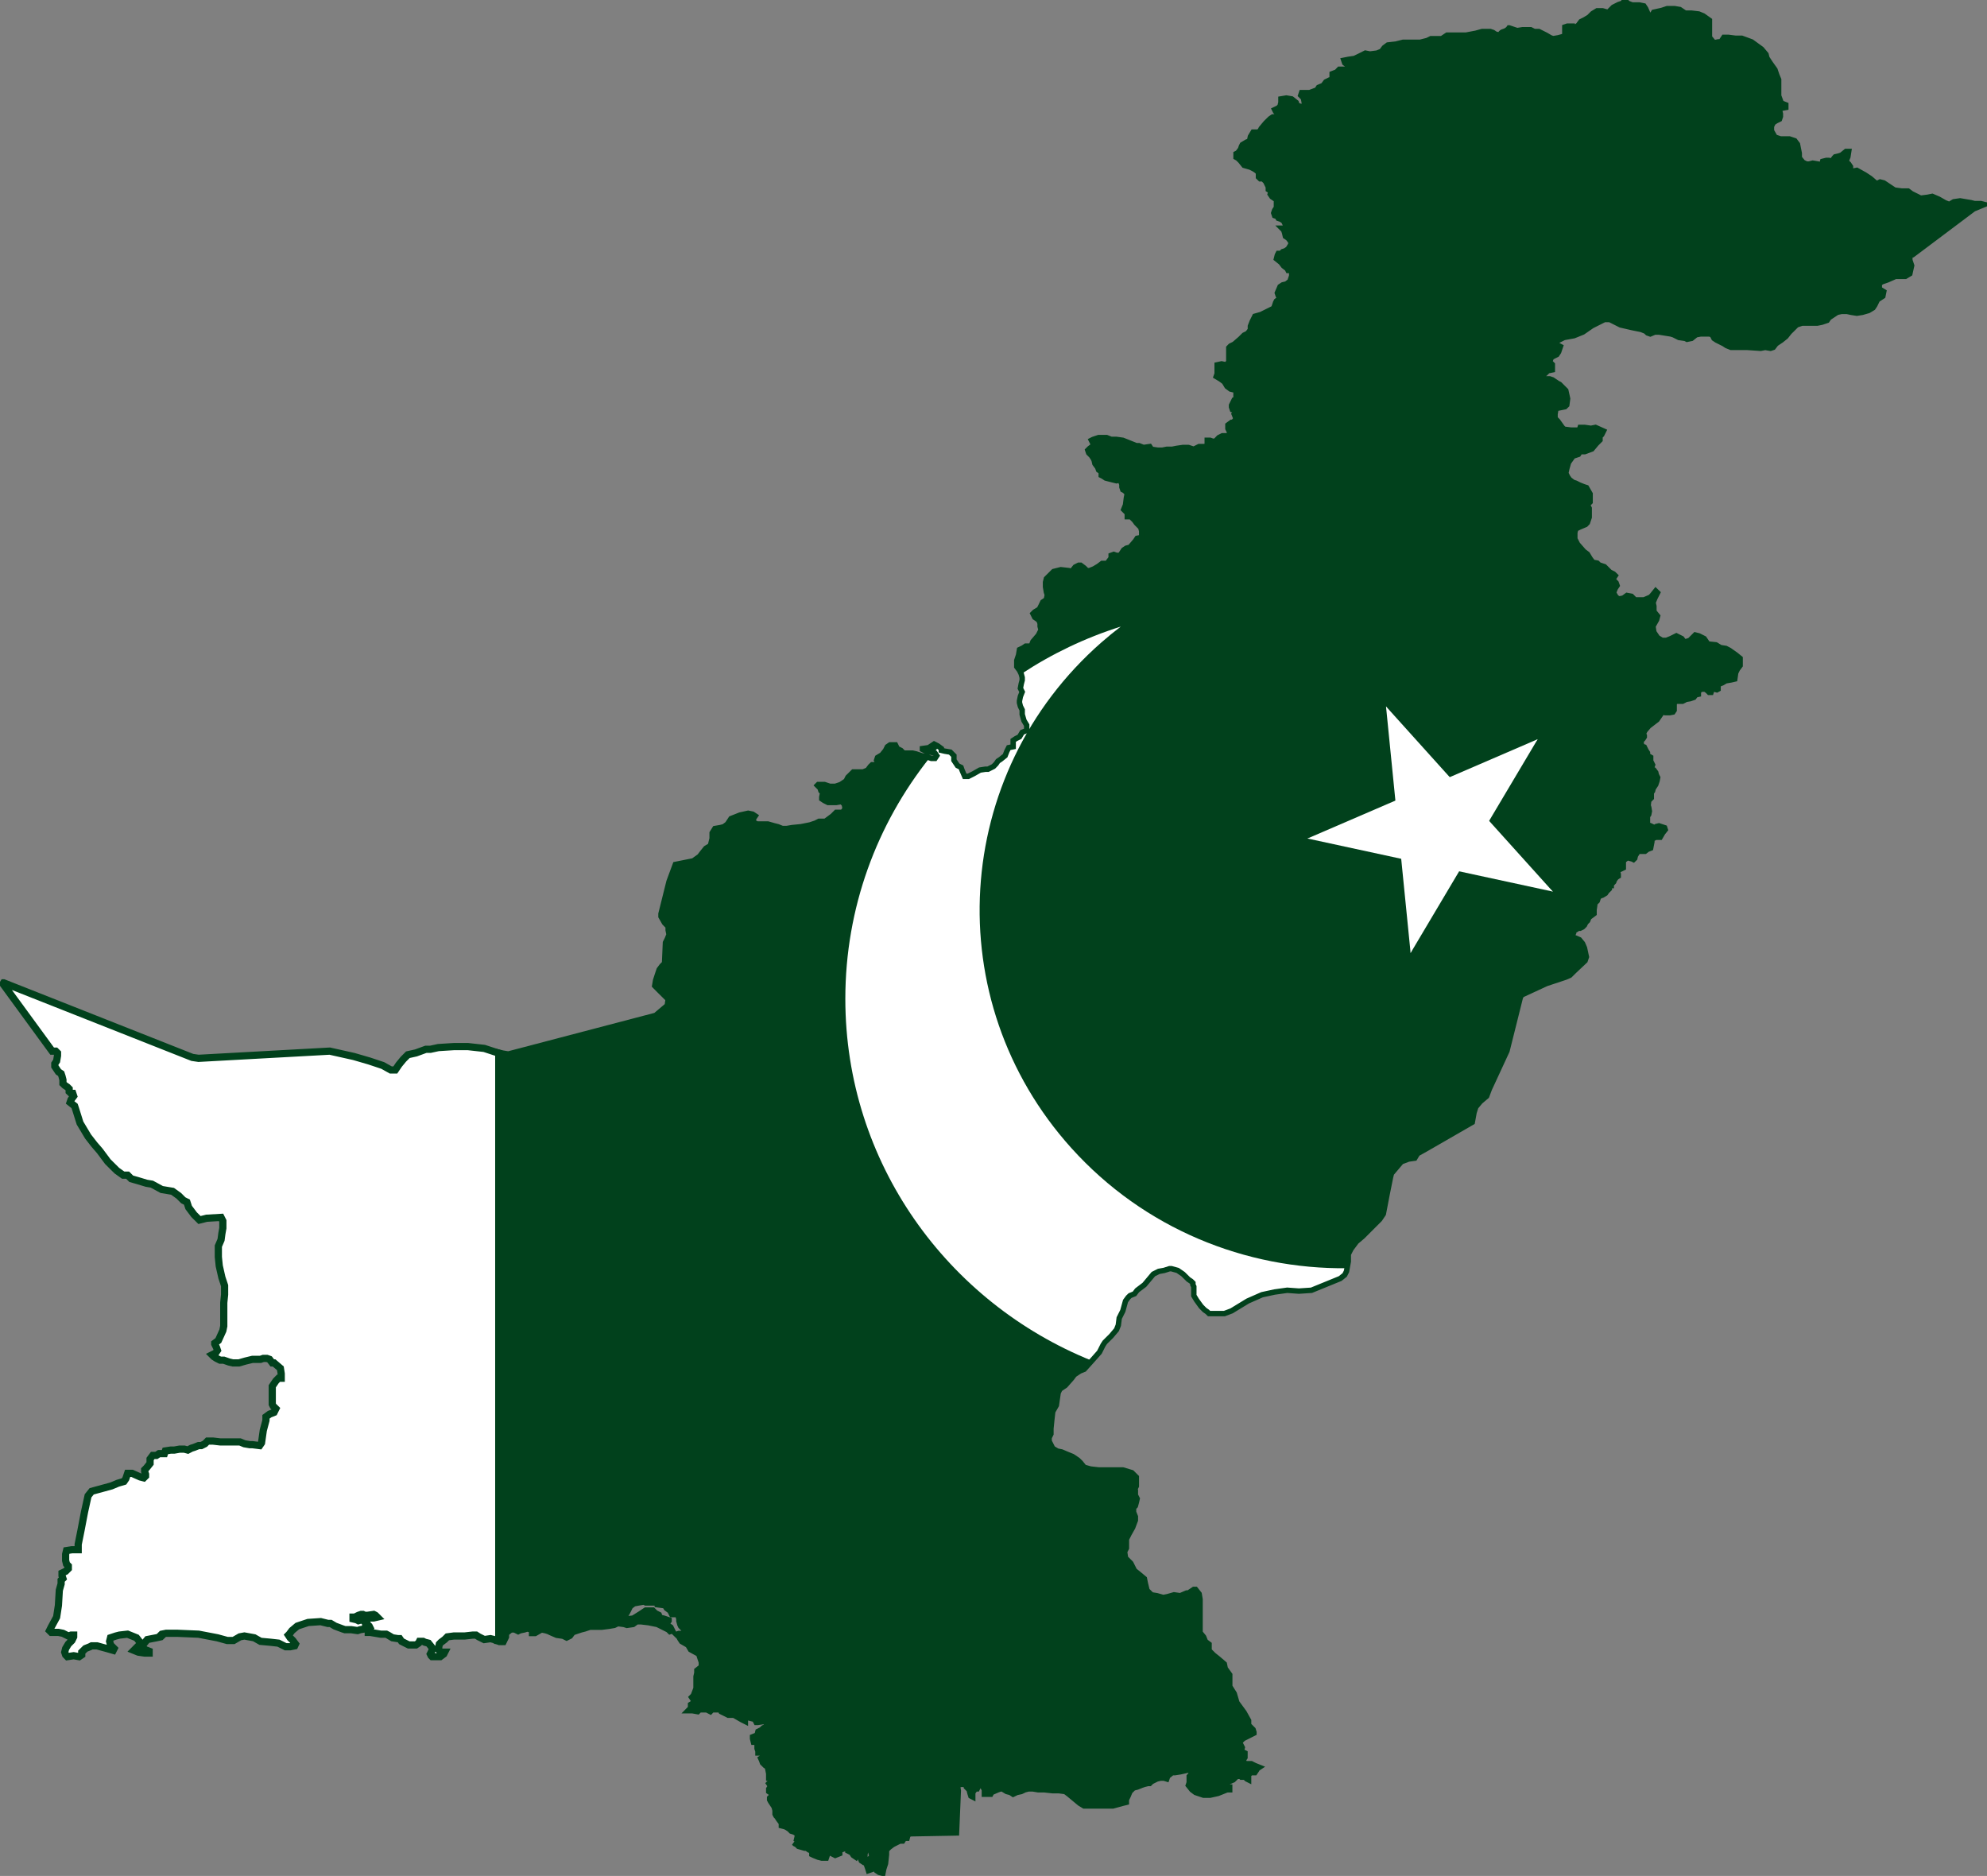 <?xml version="1.0" encoding="UTF-8" standalone="no"?>
<svg
   xmlns:dc="http://purl.org/dc/elements/1.1/"
   xmlns:cc="http://creativecommons.org/ns#"
   xmlns:rdf="http://www.w3.org/1999/02/22-rdf-syntax-ns#"
   xmlns:svg="http://www.w3.org/2000/svg"
   xmlns="http://www.w3.org/2000/svg"
   xmlns:xlink="http://www.w3.org/1999/xlink"
   xmlns:sodipodi="http://sodipodi.sourceforge.net/DTD/sodipodi-0.dtd"
   xmlns:inkscape="http://www.inkscape.org/namespaces/inkscape"
   width="1102.439"
   height="1040.663"
   viewBox="-75 -40 146.992 138.755"
   id="svg2"
   version="1.1"
   inkscape:version="0.48.4 r9939"
   sodipodi:docname="20140527064651!Flag_map_of_Pakistan.svg">
  <rect x="-75" y="-40" width="146.992" height="138.755" fill="#808080" stroke="none"/>
  <defs
     id="defs29">
    <inkscape:perspective
       sodipodi:type="inkscape:persp3d"
       inkscape:vp_x="0 : 300 : 1"
       inkscape:vp_y="0 : 1000 : 0"
       inkscape:vp_z="900 : 300 : 1"
       inkscape:persp3d-origin="450 : 200 : 1"
       id="perspective33" />
    <inkscape:perspective
       id="perspective2847"
       inkscape:persp3d-origin="0.5 : 0.33333333 : 1"
       inkscape:vp_z="1 : 0.5 : 1"
       inkscape:vp_y="0 : 1000 : 0"
       inkscape:vp_x="0 : 0.5 : 1"
       sodipodi:type="inkscape:persp3d" />
    <inkscape:perspective
       id="perspective3724"
       inkscape:persp3d-origin="0.5 : 0.33333333 : 1"
       inkscape:vp_z="1 : 0.5 : 1"
       inkscape:vp_y="0 : 1000 : 0"
       inkscape:vp_x="0 : 0.5 : 1"
       sodipodi:type="inkscape:persp3d" />
    <inkscape:perspective
       id="perspective2835"
       inkscape:persp3d-origin="0.5 : 0.33333333 : 1"
       inkscape:vp_z="1 : 0.5 : 1"
       inkscape:vp_y="0 : 1000 : 0"
       inkscape:vp_x="0 : 0.5 : 1"
       sodipodi:type="inkscape:persp3d" />
    <inkscape:perspective
       id="perspective2848"
       inkscape:persp3d-origin="0.5 : 0.33333333 : 1"
       inkscape:vp_z="1 : 0.5 : 1"
       inkscape:vp_y="0 : 1000 : 0"
       inkscape:vp_x="0 : 0.5 : 1"
       sodipodi:type="inkscape:persp3d" />
    <inkscape:perspective
       id="perspective2861"
       inkscape:persp3d-origin="0.5 : 0.33333333 : 1"
       inkscape:vp_z="1 : 0.5 : 1"
       inkscape:vp_y="0 : 1000 : 0"
       inkscape:vp_x="0 : 0.5 : 1"
       sodipodi:type="inkscape:persp3d" />
    <inkscape:perspective
       id="perspective3609"
       inkscape:persp3d-origin="0.5 : 0.33333333 : 1"
       inkscape:vp_z="1 : 0.5 : 1"
       inkscape:vp_y="0 : 1000 : 0"
       inkscape:vp_x="0 : 0.5 : 1"
       sodipodi:type="inkscape:persp3d" />
    <inkscape:perspective
       id="perspective3622"
       inkscape:persp3d-origin="0.5 : 0.33333333 : 1"
       inkscape:vp_z="1 : 0.5 : 1"
       inkscape:vp_y="0 : 1000 : 0"
       inkscape:vp_x="0 : 0.5 : 1"
       sodipodi:type="inkscape:persp3d" />
    <inkscape:perspective
       id="perspective2841"
       inkscape:persp3d-origin="0.5 : 0.33333333 : 1"
       inkscape:vp_z="1 : 0.5 : 1"
       inkscape:vp_y="0 : 1000 : 0"
       inkscape:vp_x="0 : 0.5 : 1"
       sodipodi:type="inkscape:persp3d" />
  </defs>
  <sodipodi:namedview
     pagecolor="#ffffff"
     bordercolor="#666666"
     borderopacity="1"
     objecttolerance="10"
     gridtolerance="10"
     guidetolerance="10"
     inkscape:pageopacity="0"
     inkscape:pageshadow="2"
     inkscape:window-width="1280"
     inkscape:window-height="1001"
     id="namedview27"
     showgrid="false"
     inkscape:zoom="0.5"
     inkscape:cx="500.16142"
     inkscape:cy="604.57364"
     inkscape:window-x="-8"
     inkscape:window-y="-8"
     inkscape:window-maximized="1"
     inkscape:current-layer="svg2" />
  <path
     style="fill:#ffffff;stroke-width:0.013;stroke-miterlimit:4;stroke-dasharray:none;stroke:none"
     d="m -74.733,32.7 0,0.133 3.592,4.917 0.262,0 0.133,0.133 0,0.2 -0.067,0.396 -0.133,0.2 0,0.2 0.267,0.4 0.2,0.133 0.067,0.2 0.067,0.263 0,0.271 0.133,0.129 0.196,0.133 0.133,0.133 0,0.2 0.138,0.133 0.129,0 0.067,0.2 -0.196,0.263 -0.071,0.204 0.333,0.263 0.067,0.2 0.333,1.062 0.596,0.996 0.467,0.6 0.4,0.463 0.596,0.8 0.667,0.662 0.467,0.333 0.329,0 0.267,0.267 0.467,0.133 0.662,0.2 0.4,0.067 0.729,0.396 0.8,0.133 0.463,0.333 0.333,0.333 0.267,0.133 0.129,0.396 0.4,0.533 0.4,0.396 0.533,-0.133 1.062,-0.062 0.133,0.263 0,0.533 -0.071,0.4 -0.062,0.463 -0.2,0.467 0,0.333 0,0.467 0.067,0.662 0.196,0.863 0.2,0.6 0,0.662 -0.062,0.6 0,0.667 0,0.463 0,0.6 -0.067,0.329 -0.333,0.733 -0.267,0.2 0,0.062 0.133,0.267 0.067,0.2 -0.133,0.2 -0.267,0.133 0.133,0.133 0.2,0.129 0.267,0.133 0.267,0 0.396,0.138 0.267,0.062 0.267,0 0.2,0 0.463,-0.133 0.533,-0.129 0.333,0 0.262,0 0.204,-0.071 0.262,0 0.2,0.071 0.2,0.263 0.133,0 0.467,0.4 0.062,0.4 0,0.333 -0.2,0 -0.196,0.2 -0.267,0.396 0,0.333 0,0.996 0.067,0.133 0.2,0.196 -0.133,0.271 -0.333,0.133 -0.267,0.196 0,0.267 -0.196,0.729 -0.133,0.933 -0.138,0.2 -0.529,-0.067 -0.2,0 -0.396,-0.067 -0.333,-0.138 -0.4,0 -0.6,0 -0.463,0 -0.533,-0.062 -0.4,0 -0.196,0.2 -0.267,0.133 -0.2,0 -0.333,0.133 -0.2,0.062 -0.263,0.138 -0.267,-0.071 -0.333,0 -0.4,0.071 -0.263,0 -0.4,0.062 -0.067,0.2 -0.396,0 -0.2,0.133 -0.267,0 -0.2,0.267 0,0.329 -0.267,0.333 -0.133,0.133 0,0.133 0.067,0.2 0,0.133 -0.133,0.133 -0.262,-0.067 -0.6,-0.267 -0.333,0 -0.067,0.2 -0.067,0.2 -0.133,0.196 -0.463,0.137 -0.467,0.196 -1.463,0.4 -0.267,0.333 -0.263,1.196 -0.267,1.396 -0.2,0.996 0,0.4 -0.467,0 -0.396,0.062 -0.067,0.271 0,0.463 0.067,0.267 0.133,0.133 0,0.2 -0.2,0.2 -0.267,0.129 0,0.2 0.067,0.2 -0.133,0.133 0,0.267 -0.133,0.467 -0.067,1.125 -0.133,0.867 -0.396,0.729 -0.133,0.267 0.133,0.133 0.2,0 0.329,0 0.333,0.067 0.133,0.067 0.267,0.133 0.2,-0.067 0.196,0 0,0.129 -0.133,0.271 -0.262,0.262 -0.2,0.333 -0.067,0.267 0.067,0.2 0.129,0.133 0.467,-0.071 0.4,0.071 0.196,-0.133 0,-0.2 0.271,-0.267 0.333,-0.133 0.129,-0.067 0.4,0 0.729,0.2 0.467,0.133 0.067,-0.133 -0.067,-0.067 -0.2,-0.2 -0.067,-0.267 0.067,-0.262 0.4,-0.133 0.262,-0.067 0.6,-0.067 0.662,0.267 0.204,0.263 0.067,0.2 -0.271,0.267 -0.129,0.133 -0.067,0.067 0.329,0.133 0.467,0.067 0.333,0 0,-0.138 -0.333,-0.129 -0.133,-0.2 0,-0.133 0.333,-0.4 0.667,-0.129 0.329,-0.071 0.133,-0.129 -0.133,0 0.067,-0.067 0.333,-0.067 0.796,0 1.596,0.067 1.396,0.267 0.729,0.2 0.467,0 0.467,-0.271 0.333,-0.062 0.729,0.133 0.462,0.262 0.733,0.067 0.596,0.067 0.533,0.267 0.333,0 0.333,-0.067 0.062,-0.133 -0.196,-0.262 -0.2,-0.2 -0.133,-0.2 0.067,-0.067 0.2,-0.267 0.396,-0.333 0.8,-0.267 0.929,-0.062 0.533,0.133 0.2,0 0.329,0.196 0.533,0.2 0.2,0.067 0.467,0 0.463,0.067 0.2,-0.067 0.4,-0.067 0,-0.267 0,-0.2 -0.271,-0.2 -0.263,0.071 -0.133,-0.071 -0.267,-0.062 0,-0.133 0.133,0 0.267,-0.133 0.2,-0.067 0.133,0 0.129,0.067 0.2,0 0.467,-0.067 0.133,0.067 0.133,0.133 -0.267,0.062 -0.067,0 -0.267,0 -0.2,0.133 0,0.071 0,0.067 0.067,0.196 0.133,0.133 0.067,0.133 -0.133,0.133 0,0.2 0.133,0 0.4,0.067 0.396,0.067 0.2,0 0.2,0 0.133,0.067 0.333,0.2 0.396,0.062 0.133,0 0.138,0.2 0.263,0.133 0.267,0.133 0.4,0 0.133,0 0.196,-0.133 0.067,-0.133 0.267,0 0.133,0.067 0.267,0.067 0.267,0.333 0,0.2 -0.133,0.267 0.062,0.129 0.071,0.071 0.329,0 0.267,0 0.267,-0.2 0.067,-0.133 -0.267,0 -0.067,-0.071 -0.133,-0.129 0.071,-0.4 0.129,-0.133 0.267,-0.2 0.2,-0.2 0.467,-0.062 0.263,0 0.533,0 0.6,-0.067 0.263,0 0.2,0.129 0.4,0.2 0.463,-0.067 0.267,0.067 0.133,0.071 0.212,0.104 0,-43.642 -1.075,-0.258 -1.196,-0.133 -1.062,0 -1.133,0.071 -0.596,0.129 -0.333,0 -0.729,0.267 -0.6,0.133 -0.333,0.333 -0.329,0.4 -0.267,0.396 -0.333,0 -0.596,-0.333 -1,-0.333 -1.129,-0.329 -1.792,-0.4 -9.704,0.533 -0.462,-0.067 -13.958,-5.517 z"
     id="rect4" />
  <comment
     id="comment12">rotation angles = -arctan(8/9)</comment>
  <path
     style="fill:#01411c;stroke:none;fill-opacity:1"
     d="m 45.146,-39.8 -0.4,0.133 -0.396,0.2 -0.2,0.2 0.133,0.2 -0.2,0.2 -0.067,-0.2 -0.463,-0.133 -0.071,0 -0.333,0 -0.329,0.2 -0.267,0.267 -0.333,0.2 -0.263,0.129 -0.2,0.267 -0.333,0.267 -0.067,-0.2 -0.4,0 -0.196,0.067 0,0.4 0,0.263 -0.467,0.133 -0.4,0.067 -0.196,-0.067 -0.333,-0.196 -0.533,-0.267 -0.333,0 -0.267,-0.133 -0.596,0 -0.396,0.067 -0.6,-0.2 -0.004,0 c 0,0 -0.13,0.2 -0.396,0.267 -0.265,0.067 -0.263,0.267 -0.263,0.267 l -0.333,-0.067 -0.2,-0.133 -0.2,-0.067 -0.6,0 -0.467,0.129 -0.729,0.138 -0.463,0 -0.6,0 -0.333,0 -0.396,0.263 -0.467,0 -0.333,0 -0.267,0.133 -0.529,0.133 -0.333,0 -0.396,0 -0.533,0 -0.533,0.133 -0.596,0.067 -0.267,0.2 -0.2,0.267 -0.333,0.133 -0.529,0.067 -0.333,-0.067 -0.396,0.2 -0.404,0.196 -0.463,0.067 -0.333,0.067 0.067,0.2 0.267,0.2 0,0.263 -0.133,0 -0.267,0 -0.267,0 -0.196,0.204 -0.333,0.129 0,0.2 0,0.2 -0.2,0.067 -0.267,0.133 -0.2,0.267 -0.333,0.133 -0.129,0.196 -0.533,0.2 -0.463,0 -0.133,0 -0.067,0.2 0.2,0.2 0.062,0.329 0,0.204 -0.129,0.129 -0.2,-0.062 -0.2,-0.067 -0.067,-0.204 -0.333,-0.263 -0.396,-0.067 -0.4,0.067 0,0.263 -0.067,0.271 -0.133,0.133 -0.267,0.129 0.067,0.133 0.067,0.067 0.133,0.133 -0.067,0.2 -0.333,0 -0.196,0.133 -0.2,0.196 -0.133,0.133 -0.333,0.4 -0.067,0.133 -0.133,0.133 -0.2,0 -0.196,0 -0.2,0.333 -0.071,0.333 -0.196,0.062 -0.333,0.2 -0.067,0.133 -0.067,0.2 -0.2,0.267 -0.129,0.067 0,0.263 0.129,0.071 0.2,0.196 0.267,0.333 0.467,0.133 0.263,0.133 0.2,0.133 0.133,0.133 0,0.133 0,0.2 0.133,0.129 0.2,0 0.2,0.2 0.196,0.4 0,0.2 0.2,0.133 -0.062,0.2 0.133,0.196 0.196,0.133 0.133,0.067 0,0.133 0,0.267 0,0.2 -0.133,0.2 -0.067,0.2 0.067,0.196 0.2,0.067 0.067,0.133 0.2,0.067 0.2,0.133 0.129,0.267 0,0.133 -0.062,0.129 -0.2,0 0.133,0.133 0.067,0.2 0.062,0.267 0.2,0.133 0.204,0.267 0,0.2 -0.204,0.329 -0.2,0.138 -0.196,0.062 -0.133,0.133 -0.2,0 -0.067,0.133 -0.067,0.267 0.333,0.267 0.2,0.263 0.263,0.2 0.067,0.133 0.267,0 0,0.133 0,0.267 -0.133,0.396 -0.263,0.204 -0.267,0.062 -0.2,0.133 -0.2,0.467 0.067,0.2 0.133,0.2 -0.267,0.196 -0.067,0.133 -0.021,0.071 -0.113,0.329 -0.4,0.2 -0.529,0.263 -0.467,0.133 -0.2,0.4 -0.129,0.333 0,0.267 -0.2,0.263 -0.267,0.133 -0.267,0.267 -0.463,0.4 -0.271,0.133 -0.129,0.133 0,0.4 0,0.396 0,0.267 -0.2,0.2 -0.333,-0.071 -0.329,0.071 0,0.329 0,0.333 -0.071,0.2 0.333,0.2 0.267,0.2 0.2,0.333 0.263,0.196 0.271,0.067 0.133,0.067 0,0.333 0,0.267 -0.133,0.062 -0.133,0.271 -0.067,0.133 0,0.129 0.067,0.2 0.196,0.067 0.071,0.133 -0.133,0.133 0.133,0.329 -0.204,0.271 -0.129,0 -0.267,0.196 0,0.267 0.196,0.4 -0.263,0.129 -0.333,0 -0.267,0.133 -0.263,0.271 -0.2,0 -0.2,-0.071 -0.2,0 0,0.267 -0.067,0.2 -0.396,0 -0.138,0 -0.133,0.067 -0.263,0.133 -0.4,-0.133 -0.4,0 -0.463,0.067 -0.333,0.067 -0.4,0 -0.329,0.067 -0.333,0 -0.467,-0.067 -0.133,-0.2 -0.463,0.067 -0.333,-0.133 -0.196,0 -0.333,-0.133 -0.333,-0.133 -0.333,-0.133 -0.467,-0.067 -0.396,0 -0.333,-0.133 -0.596,0 -0.4,0.133 -0.133,0.067 0.133,0.267 0,0.133 -0.267,0.2 -0.133,0.133 0.067,0.2 0.2,0.2 0.133,0.196 0.067,0.138 0.062,0.263 0.2,0.267 0.071,0.2 0.196,0.133 0,0.263 0.133,0.067 0.2,0.133 0.263,0.067 0.533,0.133 0.267,-0.067 0.133,0.333 0,0.2 0.067,0.196 0.133,0.067 0.2,0.204 -0.067,0.329 -0.067,0.533 -0.133,0.329 0.133,0.133 0.133,0.133 0,0.267 0.263,0 0.267,0.267 0.138,0.196 0.329,0.333 0.067,0.267 0,0.467 -0.333,0.067 -0.133,0.2 -0.396,0.463 -0.267,0.067 -0.2,0.133 -0.133,0.2 -0.133,0.2 -0.267,0 -0.2,-0.071 -0.196,0.071 0,0.2 -0.2,0.263 -0.067,0.133 -0.267,0 -0.133,0 -0.263,0.2 -0.333,0.2 -0.333,0.133 -0.2,0 -0.2,-0.2 -0.267,-0.2 -0.133,0 -0.263,0.133 -0.267,0.333 -0.2,-0.067 -0.596,-0.067 -0.533,0.133 -0.2,0.2 -0.333,0.329 -0.067,0.267 0,0.333 0.067,0.396 0.067,0.2 -0.067,0.333 -0.067,0.067 -0.2,0.133 -0.129,0.267 -0.133,0.263 -0.333,0.2 -0.133,0.133 0.133,0.267 0.2,0.133 0.133,0.133 0.062,0.196 0,0.204 0.071,0.263 -0.2,0.4 -0.4,0.467 -0.133,0.333 -0.4,0 -0.196,0.133 -0.267,0.129 -0.067,0.4 -0.133,0.4 0,0.463 0.2,0.267 0.129,0.267 0.071,0.267 0,0.196 -0.071,0.271 -0.062,0.329 0.133,0.267 -0.133,0.333 -0.067,0.329 0,0.138 0.067,0.263 0.133,0.267 0,0.333 0.133,0.463 0.2,0.333 0,0.338 0,0.058 -0.333,0.133 -0.2,0.333 -0.267,0.133 -0.2,0.133 0,0.2 0,0.267 -0.333,0.067 -0.133,0.263 -0.129,0.333 -0.333,0.267 -0.2,0.133 -0.133,0.196 -0.196,0.2 -0.404,0.204 -0.196,0 -0.4,0.062 -0.467,0.267 -0.396,0.2 -0.267,0 -0.2,-0.467 -0.067,-0.196 -0.263,-0.133 -0.267,-0.4 0,-0.333 -0.267,-0.267 -0.4,-0.067 -0.263,-0.062 0,-0.133 -0.271,-0.2 -0.263,-0.133 -0.4,0.267 -0.463,0.067 0,0.062 0.263,0.133 0.2,0.067 0.133,0 0.333,0.071 0.133,0.196 -0.133,0.2 -0.267,0 -0.4,-0.133 -0.333,-0.067 -0.396,-0.133 -0.267,-0.062 -0.662,0 -0.2,-0.2 -0.267,-0.133 -0.133,-0.271 -0.4,0 -0.2,0.138 -0.133,0.267 -0.263,0.329 -0.333,0.2 -0.067,0.2 0.067,0.133 0,0.2 -0.2,0 -0.196,0 -0.133,0.129 -0.2,0.267 -0.333,0.138 -0.333,0 -0.396,0 -0.4,0.396 -0.133,0.267 -0.4,0.267 -0.4,0.133 -0.396,0 -0.4,-0.133 -0.467,0 -0.062,0.062 0.2,0.2 0.062,0.2 0.133,0.133 -0.067,0.333 0,0.133 0.2,0.133 0.267,0.133 0.196,0 0.404,0 0.396,-0.071 0.2,0.2 0.067,0.333 -0.2,0.267 -0.463,0 -0.267,0.267 -0.533,0.396 -0.467,0 -0.263,0.133 -0.4,0.133 -0.662,0.133 -0.667,0.067 -0.4,0.067 -0.329,0 -0.333,-0.133 -0.267,-0.067 -0.467,-0.133 -0.396,0 -0.4,0 -0.267,-0.129 0,-0.271 0.133,-0.196 -0.2,-0.133 -0.329,-0.067 -0.6,0.133 -0.667,0.263 -0.263,0.4 -0.267,0.2 -0.267,0.067 -0.396,0.067 -0.204,0.329 0,0.404 -0.129,0.529 -0.333,0.2 -0.267,0.333 -0.2,0.263 -0.463,0.333 -0.667,0.133 -0.662,0.133 -0.467,1.262 -0.596,2.392 0,0.2 0.263,0.463 0.267,0.271 0,0.263 0.067,0.333 -0.133,0.333 -0.133,0.263 -0.067,1.529 -0.2,0.2 -0.2,0.267 -0.133,0.4 -0.129,0.396 -0.067,0.4 0.329,0.333 0.667,0.662 -0.067,0.467 -0.863,0.729 -10.896,2.858 -0.404,-0.067 -0.317,-0.075 0,43.642 0.054,0.025 0.333,0 0.062,-0.129 0.133,-0.271 0,-0.262 0.333,-0.267 0.267,0 0.267,0.133 0.133,-0.067 0.329,-0.067 0.204,-0.067 0.329,0.067 0,0.133 0,0.133 0.133,0 0.133,0 0.467,-0.267 0.329,0.067 0.2,0.067 0.133,0.067 0.463,0.2 0.467,0.067 0.267,0.133 0.267,-0.133 0.2,-0.267 0.596,-0.2 0.267,-0.067 0.396,-0.133 0.138,0 0.729,0 0.529,-0.067 0.4,-0.067 0.267,-0.129 0.463,0.062 0.204,0.067 0.463,-0.067 0.267,-0.196 0.333,0 0.533,0.062 0.658,0.133 0.8,0.4 0.133,0.133 0.2,-0.067 -0.133,-0.267 -0.2,-0.133 -0.133,-0.067 0.2,-0.263 0,-0.071 -0.4,-0.133 -0.263,-0.062 -0.071,-0.2 -0.263,-0.133 -0.2,-0.2 -0.133,0 -0.4,0 -0.4,0.267 -0.529,0.329 -0.596,0.071 -0.333,-0.071 0,-0.129 0.333,0 0.196,-0.333 0.2,-0.4 0.267,-0.2 0.333,-0.062 0.4,-0.067 0.129,0.067 0.6,0 0.067,-0.067 0.133,-0.071 0.062,0.071 0,0.2 0.467,0.062 0.133,0.067 0.067,0.133 0.267,0.2 0.133,0.267 0.329,0 0.133,0.067 0.067,0.267 0,0.133 0.071,0.263 0.062,0.133 0.267,0.267 -0.067,0.267 -0.333,0 -0.2,0.067 0.2,0.196 0.071,0.133 0.133,0.2 0.463,0.267 0.196,0.333 0.604,0.333 0.062,0.2 0.133,0.396 0,0.333 -0.333,0.263 0,0.2 -0.062,0.267 0,0.267 0,0.4 0,0.2 -0.2,0.529 -0.133,0.133 0.133,0.2 0.129,0.133 -0.221,0.129 -0.113,0.071 0,0.129 0,0.133 -0.196,0.2 0.133,0 0.2,0 0.396,0.071 0.133,-0.138 0.2,0 0.2,0 0.133,0 0.267,0.138 0.129,-0.138 0.333,0 0.071,0 0.196,0 0.067,0.138 0.4,0.196 0.129,0.067 0.2,0 0,-0.067 0.133,-0.133 0.133,0.067 0.067,0.2 0.467,0.267 0.263,0.133 0,-0.2 0,-0.133 0.271,0.067 0.263,0.067 0.133,0 0.067,0.133 0.067,0.129 0.133,0 0.4,-0.062 0.133,0 0.129,0.2 0,0.133 -0.263,0.129 -0.138,0.133 -0.263,0.133 -0.067,0.267 -0.333,0.133 0,0.133 0.067,0.267 0.2,0 0.333,0.067 0.133,0 0.263,0.133 -0.263,0.129 -0.333,0 -0.067,0 0,0.133 0.067,0.2 0,0.133 0.263,0 0.138,0.2 0,0.067 -0.2,0.129 0.062,0.133 0.071,0.2 0.2,0.2 0.196,0.133 0.133,0 0,0.133 -0.133,0 0.067,0.333 0,0.2 0,0.133 0.333,0 0.2,0 0.067,0.129 -0.133,0.071 -0.267,0.129 -0.133,0 -0.067,0.067 0.133,0.2 -0.133,0.2 0,0.196 0.2,0.138 0.067,0.133 -0.2,0.196 0,0.138 0.067,0.129 0.133,0.2 0.133,0.2 0.067,0.263 0,0.138 0,0.133 0.067,0.129 0.067,0.067 0.129,0.2 0.204,0.267 0,0.2 0.263,0.067 0.133,0.062 0.2,0.133 0.133,0.138 0.2,0.062 0.133,0.071 0.129,0.129 0,0.067 -0.062,0.267 0.196,0.067 -0.062,0.2 -0.2,0.067 -0.133,-0.067 0.067,0.067 0.133,0.067 0.133,0.129 0.463,0.133 0.133,0 0.2,0.138 0.196,0.062 0,0.133 0,0.133 0.138,0.067 0.329,0.133 0.267,0.067 0.333,0 0.067,-0.2 -0.067,-0.133 -0.067,-0.067 -0.067,-0.133 0.133,0 0.133,0 0.267,0.2 0.263,0.133 0.333,-0.133 0,-0.2 0.133,-0.262 0.067,0 0.067,0.129 0.2,-0.067 0.133,0.067 0,0.133 0.267,0.133 0.133,0.2 0.196,0.133 0.067,-0.133 0.2,0.067 0.133,0.329 0.2,0.133 0.067,0 0,-0.196 0,-0.4 0.067,-0.329 -0.133,-0.467 -0.067,-0.2 -0.067,-0.2 0.133,0.133 0.133,0.067 0.133,0.067 0,0.133 -0.071,0.133 0,0.133 0,0.129 0.271,0.071 0.062,0.262 0.071,0.2 -0.133,0.133 -0.067,0.067 0,0.2 -0.071,0.133 -0.133,0.129 0.071,0.2 0.062,0.2 0.2,-0.067 0,-0.133 0.133,-0.067 0.2,0.067 0.067,0.2 0.2,0.133 0.267,0.067 0.067,-0.333 0.129,-0.396 0.071,-0.667 0,-0.329 0.2,-0.2 0.263,-0.2 0.529,-0.267 0.071,0 0.133,0 0.129,-0.2 0.2,0 0.071,-0.267 0.196,-0.067 3.388,-0.062 0.133,-3.125 -0.062,-0.4 0.263,-0.067 0.2,0 0.2,0.067 0,0.133 0.2,0.2 0.067,0.267 0.062,0.196 0.138,0.071 0,-0.133 0,-0.2 0.196,-0.267 0.133,0 0.067,-0.133 0,-0.067 0,-0.067 0.2,0 0.133,0.067 0.133,0.267 0,0.2 0,0.129 0.333,0 0.133,0 0.067,-0.129 0.463,-0.2 0.2,-0.067 0.133,0 0.329,0.196 0.271,0.071 0.196,0.129 0.267,-0.129 0.329,-0.071 0.271,-0.129 0.263,-0.067 0.333,0 0.4,0.067 0.463,0 0.6,0.067 0.463,0 0.467,0.062 0.267,0.2 0.4,0.333 0.4,0.333 0.329,0.2 0.6,0 0.929,0 0.6,0 0.729,-0.2 0.267,-0.067 0,-0.196 0.129,-0.271 0.138,-0.333 0.263,-0.263 0.267,-0.067 0.333,-0.133 0.2,-0.067 0.267,-0.067 0.129,0 0.133,-0.133 0.4,-0.2 0.267,-0.062 0.263,0 0.2,0.062 0.067,-0.196 0.333,-0.271 0.2,0 0.396,-0.062 0.6,-0.133 0.133,0.067 0.133,0.2 -0.2,0.2 0,0.196 0,0.267 -0.067,0.2 0.267,0.333 0.267,0.2 0.2,0.067 0.396,0.133 0.467,0 0.596,-0.133 0.667,-0.267 0.2,0 0,-0.2 -0.133,0 -0.067,-0.133 0,-0.2 0.463,-0.2 0.267,-0.262 0.267,0 0.067,0.062 0.267,0 0.133,0.133 0.133,0.067 0,-0.396 0.2,-0.138 0.263,0 0.133,-0.196 0,-0.067 0.2,-0.133 -0.333,-0.133 -0.263,-0.133 -0.467,0 -0.133,-0.267 0.133,-0.196 0,-0.333 -0.267,-0.133 0.067,-0.267 -0.067,-0.133 -0.133,-0.263 0.267,-0.267 0.267,-0.133 0.529,-0.267 0,-0.067 -0.062,-0.2 -0.333,-0.333 0,-0.329 -0.333,-0.6 -0.533,-0.729 -0.196,-0.667 -0.333,-0.529 0,-0.467 0,-0.4 -0.333,-0.463 -0.067,-0.333 -0.467,-0.4 -0.329,-0.262 -0.333,-0.333 0,-0.467 -0.267,-0.2 -0.133,-0.333 -0.267,-0.329 0,-0.333 0,-0.463 0,-0.933 0,-0.729 -0.067,-0.4 -0.263,-0.333 -0.133,0 -0.4,0.267 -0.133,0 -0.467,0.2 -0.463,-0.067 -0.467,0.133 -0.329,0.067 -0.467,-0.133 -0.4,-0.067 -0.333,-0.329 -0.129,-0.533 -0.067,-0.333 -0.4,-0.333 -0.333,-0.267 -0.267,-0.533 -0.396,-0.396 -0.067,-0.467 0.133,-0.263 0,-0.267 0,-0.4 0.2,-0.396 0.263,-0.467 0.2,-0.533 0,-0.262 -0.133,-0.333 0,-0.333 0.133,-0.133 0.071,-0.263 0.062,-0.271 -0.133,-0.262 0,-0.333 -0.067,-0.067 0.138,-0.267 0,-0.467 0,-0.196 -0.333,-0.333 -0.667,-0.2 -0.667,0 -1.125,0 -0.6,-0.067 -0.467,-0.133 -0.267,-0.333 -0.2,-0.196 -0.396,-0.267 -0.333,-0.133 -0.467,-0.2 -0.329,-0.067 -0.333,-0.2 -0.2,-0.396 -0.067,-0.133 0,-0.267 0.133,-0.267 0,-0.396 0.067,-0.667 0.067,-0.596 0.267,-0.467 0.067,-0.467 0.067,-0.463 0.133,-0.267 0.396,-0.267 0.467,-0.529 0.2,-0.267 0.4,-0.267 0.329,-0.133 0.6,-0.667 0.529,-0.596 0.267,-0.529 0.133,-0.204 0.467,-0.463 0.396,-0.467 0.133,-0.333 0.067,-0.529 0.267,-0.533 0.2,-0.729 0.196,-0.267 0.138,-0.133 0.329,-0.133 0.188,-0.25 0.013,-0.013 0.533,-0.404 0.663,-0.792 0.4,-0.2 0.396,-0.071 0.404,-0.129 0.129,0 0.467,0.129 0.396,0.271 0.4,0.396 0.2,0.133 0.133,0.133 0,0.129 0.067,0.138 0,0.467 0,0.196 0.2,0.333 0.333,0.463 0.263,0.267 0.2,0.138 0.133,0.129 0.467,0 0.662,0 0.533,-0.2 1.196,-0.729 1.062,-0.467 0.929,-0.2 0.929,-0.129 0.867,0.062 0.929,-0.062 2.125,-0.867 0.333,-0.267 0.133,-0.263 0.133,-0.733 0,-0.533 0.2,-0.396 0.396,-0.533 0.467,-0.396 0.733,-0.733 0.529,-0.529 0.267,-0.4 0.267,-1.396 0.267,-1.329 0.067,-0.267 0.729,-0.863 0.529,-0.2 0.467,-0.067 0.2,-0.333 0.596,-0.333 3.458,-1.992 0.133,-0.729 0.129,-0.4 0.333,-0.4 0.467,-0.396 0.2,-0.533 1.304,-2.817 0.988,-3.95 0.092,-0.183 1.837,-0.85 1.408,-0.467 0.325,-0.142 0.333,-0.329 0.796,-0.75 0.096,-0.283 -0.142,-0.658 -0.142,-0.329 -0.233,-0.283 -0.329,-0.142 -0.188,-0.046 -0.096,-0.046 0.142,-0.188 0.046,-0.096 0,-0.138 0.192,-0.096 0.046,-0.142 0.092,0.046 0.142,0 0.188,-0.092 0.142,-0.142 0.092,-0.188 0.142,-0.142 0.096,-0.237 0.188,-0.138 0.188,-0.142 0,-0.092 0,-0.192 0.05,-0.329 0,-0.142 0.188,-0.188 0.092,-0.279 0.142,-0.096 0.142,-0.046 0.233,-0.142 0.096,-0.142 0.188,-0.188 0,-0.237 0.142,0 0,-0.087 0.183,-0.192 0.05,-0.142 0.142,-0.188 0.142,-0.092 0,-0.142 -0.05,-0.192 0,-0.092 0.237,-0.096 0.188,-0.092 0,-0.329 0,-0.188 0.237,-0.188 0.138,-0.05 0.092,0.05 0.192,0.046 0.092,0.046 0.096,-0.092 0.046,-0.192 0.142,-0.229 0.096,-0.096 0.279,0 0.192,0 0.183,-0.142 0.237,-0.092 0.092,-0.475 0,-0.188 0.283,-0.142 0.096,0 0.233,0 0.188,-0.325 0.188,-0.237 -0.046,-0.142 -0.279,-0.092 -0.142,-0.046 -0.192,0.046 -0.138,0.092 -0.283,-0.138 -0.237,-0.096 0,-0.188 0,-0.279 0,-0.142 0.096,-0.142 0.046,-0.237 -0.046,-0.283 -0.046,-0.142 0.046,-0.371 0.188,-0.188 0,-0.237 0,-0.142 0.096,-0.142 0.046,-0.183 0.188,-0.283 0.096,-0.283 0.046,-0.237 -0.096,-0.188 -0.046,-0.183 -0.142,-0.192 -0.188,-0.092 0.096,-0.283 -0.142,-0.283 0,-0.279 -0.237,-0.142 0,-0.188 -0.092,-0.142 -0.05,-0.096 -0.092,-0.188 -0.142,-0.046 -0.092,-0.188 0,-0.142 0.046,-0.138 0.096,-0.096 0.092,-0.142 0,-0.096 -0.046,-0.092 0,-0.096 0.096,-0.188 0.279,-0.329 0.613,-0.471 0.325,-0.471 0.142,-0.092 0.046,0 0.096,0.046 0.329,0 0.237,-0.046 0.092,-0.138 0,-0.096 0,-0.283 0,-0.142 0.142,-0.142 0.092,0 0.188,0 0.192,0 0.092,-0.046 0,-0.096 0.188,0 0.283,-0.046 0.279,-0.096 0.142,-0.188 0.192,-0.042 0,-0.142 0.092,-0.188 0.188,-0.05 0.237,0 0.188,0.142 0.092,0.096 0.142,0 0.046,-0.142 0.096,-0.096 0.092,0 0.192,0.05 0.092,-0.05 0,-0.142 0,-0.142 0.096,-0.092 0.233,-0.096 0.233,-0.142 0.408,-0.071 0.267,-0.062 0.067,-0.467 0.129,-0.267 0.2,-0.267 0,-0.529 -0.329,-0.267 -0.467,-0.329 -0.267,-0.138 -0.396,-0.062 -0.333,-0.204 -0.596,-0.062 -0.271,-0.4 -0.396,-0.2 -0.267,-0.067 -0.4,0.4 -0.396,0.129 -0.2,-0.263 -0.4,-0.2 -0.4,0.2 -0.329,0.133 -0.333,0 -0.329,-0.2 -0.271,-0.4 -0.062,-0.396 0,-0.067 0.263,-0.467 0.071,-0.267 -0.271,-0.333 0,-0.396 -0.062,-0.267 0.133,-0.333 0.2,-0.396 -0.138,-0.133 -0.267,0.333 -0.129,0.129 -0.467,0.2 -0.396,0 -0.271,0 -0.263,-0.267 -0.333,-0.062 -0.267,0.196 -0.333,0.067 -0.2,-0.133 -0.183,-0.312 -0.013,-0.017 0.133,-0.333 0.133,-0.2 -0.071,-0.2 -0.196,-0.2 0,-0.133 0.133,-0.2 -0.133,-0.129 -0.267,-0.133 -0.4,-0.4 -0.4,-0.133 -0.133,-0.133 -0.329,-0.062 -0.2,-0.271 -0.2,-0.333 -0.263,-0.196 -0.467,-0.533 -0.2,-0.396 0,-0.067 0,-0.4 0.067,-0.267 0.267,-0.133 0.463,-0.196 0.133,-0.138 0.133,-0.396 0,-0.333 0,-0.333 -0.133,-0.263 0.2,-0.2 0,-0.333 0,-0.267 -0.267,-0.467 -0.196,-0.062 -0.333,-0.133 -0.267,-0.133 -0.2,-0.067 -0.263,-0.2 -0.138,-0.2 -0.133,-0.267 0.071,-0.333 0.129,-0.463 0.333,-0.467 0.4,-0.133 0.129,-0.2 0.333,0 0.533,-0.196 0.333,-0.4 0.267,-0.267 0,-0.263 0.129,-0.133 0.133,-0.267 -0.596,-0.267 -0.333,0.067 -0.467,-0.067 -0.333,0 -0.062,0.2 -0.467,0 -0.133,0 -0.533,-0.067 -0.129,-0.133 -0.333,-0.467 -0.2,-0.2 0,-0.329 0.067,-0.4 0.333,-0.067 0.333,-0.067 0.133,-0.129 0.062,-0.467 -0.133,-0.6 -0.463,-0.463 -0.133,-0.067 -0.4,-0.267 -0.2,-0.067 -0.329,0 -0.267,-0.267 0.267,-0.133 0.2,-0.2 0.329,-0.067 0,-0.396 -0.2,-0.2 0.133,-0.333 0.4,-0.2 0.133,-0.2 0.133,-0.396 -0.267,-0.138 0,-0.263 0.529,-0.267 0.733,-0.133 0.662,-0.267 0.667,-0.463 0.396,-0.2 0.533,-0.267 0.4,0 0.267,0.133 0.529,0.267 0.867,0.2 0.662,0.133 0.333,0.133 0.133,0.129 0.2,0.071 0.333,-0.138 0.329,0 0.863,0.138 0.2,0.062 0.4,0.2 0.463,0.067 0.133,0.067 0.333,-0.067 0.333,-0.267 0.333,-0.062 0.396,0 0.267,0 0.2,0.062 0.133,0.267 0.2,0.133 0.533,0.267 0.2,0.133 0.329,0.133 0.533,0 0.662,0 0.996,0.067 0.333,-0.067 0.396,0.067 0.2,-0.067 0.204,-0.267 0.396,-0.267 0.333,-0.267 0.263,-0.333 0.2,-0.196 0.333,-0.333 0.4,-0.133 0.533,0 0.263,0 0.333,0 0.333,-0.067 0.396,-0.133 0.138,-0.2 0.596,-0.396 0.333,-0.071 0.396,0 0.333,0.071 0.4,0.062 0.4,-0.062 0.463,-0.133 0.333,-0.2 0.133,-0.2 0.196,-0.4 0.4,-0.263 0.067,-0.333 -0.329,-0.2 0,-0.396 0.196,-0.133 0.4,-0.138 0.6,-0.263 0.463,0 0.267,0 0.333,-0.2 0.133,-0.6 -0.133,-0.396 0,-0.333 0.2,-0.067 4.517,-3.392 0.796,-0.329 -0.263,-0.067 -0.467,0 -0.267,-0.067 -0.4,-0.067 -0.396,-0.067 -0.467,0.067 -0.333,0.2 -0.329,-0.133 -0.467,-0.267 -0.467,-0.2 -0.333,0.067 -0.529,0.067 -0.263,-0.133 -0.4,-0.196 -0.267,-0.2 -0.467,0 -0.533,-0.071 -0.396,-0.263 -0.4,-0.267 -0.267,-0.067 -0.263,0.133 -0.467,-0.4 -0.4,-0.263 -0.596,-0.333 -0.333,0.067 -0.133,-0.133 0,-0.2 -0.133,-0.2 -0.2,-0.2 0.138,-0.333 0.062,-0.396 -0.2,0 -0.329,0.267 -0.2,0.067 -0.267,0.062 -0.067,0.071 -0.2,0.263 -0.196,-0.067 -0.2,0 -0.267,0.067 -0.067,0.267 -0.267,-0.067 -0.4,-0.067 -0.263,0.067 -0.204,0 -0.263,-0.129 -0.267,-0.333 0,-0.333 -0.133,-0.667 -0.2,-0.263 -0.4,-0.133 -0.329,0 -0.333,0 -0.4,-0.133 -0.263,-0.467 0,-0.333 0.129,-0.267 0.204,-0.133 0.263,-0.129 0.067,-0.2 0,-0.2 -0.067,-0.267 0.133,-0.133 0.333,-0.062 0,-0.2 -0.333,-0.133 -0.196,-0.533 0,-0.267 0,-0.133 0,-0.796 -0.138,-0.333 -0.133,-0.396 -0.333,-0.467 -0.263,-0.4 -0.067,-0.267 -0.333,-0.396 -0.733,-0.533 -0.729,-0.267 -0.463,0 -0.533,-0.067 -0.329,0 -0.133,0.2 0.133,0.133 -0.404,0 -0.329,0.067 -0.333,-0.4 0,-0.333 0,-0.329 0,-0.6 -0.463,-0.329 -0.333,-0.138 -0.533,-0.062 -0.467,0 -0.396,-0.267 -0.4,-0.067 -0.529,0 -0.4,0.133 -0.6,0.133 -0.196,0.333 -0.138,0 -0.263,-0.6 -0.133,-0.2 -0.333,-0.067 -0.529,0 -0.333,-0.129 -0.067,-0.071 -0.2,0 z"
     id="rect6" />
  <path
     style="fill:#ffffff"
     d="m 7.912,6.346 c -2.634,0.831 -5.107,2.017 -7.358,3.504 l 0.071,0.258 0,0.196 -0.071,0.271 -0.062,0.329 0.133,0.267 -0.133,0.333 -0.067,0.329 0,0.138 0.067,0.263 0.133,0.267 0,0.333 0.133,0.463 0.2,0.333 0,0.338 0,0.058 -0.333,0.133 -0.2,0.333 -0.267,0.133 -0.2,0.133 0,0.2 0,0.267 -0.333,0.067 -0.133,0.263 -0.129,0.333 -0.333,0.267 -0.2,0.133 -0.133,0.196 -0.196,0.2 -0.404,0.204 -0.196,0 -0.4,0.062 -0.467,0.267 -0.396,0.2 -0.267,0 -0.2,-0.467 -0.067,-0.196 -0.263,-0.133 -0.267,-0.4 0,-0.333 -0.267,-0.267 -0.4,-0.067 -0.263,-0.062 0,-0.133 -0.183,-0.138 c -0.128,0.149 -0.254,0.299 -0.379,0.45 l 0.096,0.021 0.133,0.196 -0.133,0.2 -0.267,0 -0.133,-0.046 c -3.911,4.913 -6.242,11.107 -6.242,17.837 0,12.1 7.541,22.459 18.237,26.767 l 0.033,-0.037 0.529,-0.596 0.267,-0.529 0.133,-0.204 0.467,-0.463 0.396,-0.467 0.133,-0.333 0.067,-0.529 0.267,-0.533 0.2,-0.729 0.196,-0.267 0.138,-0.133 0.329,-0.133 0.188,-0.25 0.013,-0.013 0.533,-0.404 0.663,-0.792 0.4,-0.2 0.396,-0.071 0.404,-0.129 0.129,0 0.467,0.129 0.396,0.271 0.4,0.396 0.2,0.133 0.133,0.133 0,0.129 0.067,0.138 0,0.467 0,0.196 0.2,0.333 0.333,0.463 0.263,0.267 0.2,0.138 0.133,0.129 0.467,0 0.662,0 0.533,-0.2 1.196,-0.729 1.062,-0.467 0.929,-0.2 0.929,-0.129 0.867,0.062 0.929,-0.062 2.125,-0.867 0.333,-0.267 0.133,-0.263 0.042,-0.229 c -7.51,0.085 -15.014,-2.916 -20.396,-8.887 -9.857,-10.937 -8.86,-27.686 2.229,-37.408 0.464,-0.407 0.941,-0.793 1.425,-1.163 z"
     id="circle8" />
  <path
     style="fill:none;stroke:#01411c;stroke-width:0.4;stroke-miterlimit:4;stroke-opacity:1;stroke-dasharray:none"
     d="m 45.146,-39.8 -0.4,0.133 -0.396,0.2 -0.2,0.2 0.133,0.2 -0.2,0.2 -0.067,-0.2 -0.463,-0.133 -0.071,0 -0.333,0 -0.329,0.2 -0.267,0.267 -0.333,0.2 -0.263,0.129 -0.2,0.267 -0.333,0.267 -0.067,-0.2 -0.4,0 -0.196,0.067 0,0.4 0,0.263 -0.467,0.133 -0.4,0.067 -0.196,-0.067 -0.333,-0.196 -0.533,-0.267 -0.333,0 -0.267,-0.133 -0.596,0 -0.396,0.067 -0.6,-0.2 -0.004,0 c 0,0 -0.13,0.2 -0.396,0.267 -0.265,0.067 -0.263,0.267 -0.263,0.267 l -0.333,-0.067 -0.2,-0.133 -0.2,-0.067 -0.6,0 -0.467,0.129 -0.729,0.138 -0.463,0 -0.6,0 -0.333,0 -0.396,0.263 -0.467,0 -0.333,0 -0.267,0.133 -0.529,0.133 -0.333,0 -0.396,0 -0.533,0 -0.533,0.133 -0.596,0.067 -0.267,0.2 -0.2,0.267 -0.333,0.133 -0.529,0.067 -0.333,-0.067 -0.396,0.2 -0.404,0.196 -0.463,0.067 -0.333,0.067 0.067,0.2 0.267,0.2 0,0.263 -0.133,0 -0.267,0 -0.267,0 -0.196,0.204 -0.333,0.129 0,0.2 0,0.2 -0.2,0.067 -0.267,0.133 -0.2,0.267 -0.333,0.133 -0.129,0.196 -0.533,0.2 -0.463,0 -0.133,0 -0.067,0.2 0.2,0.2 0.062,0.329 0,0.204 -0.129,0.129 -0.2,-0.062 -0.2,-0.067 -0.067,-0.204 -0.333,-0.263 -0.396,-0.067 -0.4,0.067 0,0.263 -0.067,0.271 -0.133,0.133 -0.267,0.129 0.067,0.133 0.067,0.067 0.133,0.133 -0.067,0.2 -0.333,0 -0.196,0.133 -0.2,0.196 -0.133,0.133 -0.333,0.4 -0.067,0.133 -0.133,0.133 -0.2,0 -0.196,0 -0.2,0.333 -0.071,0.333 -0.196,0.062 -0.333,0.2 -0.067,0.133 -0.067,0.2 -0.2,0.267 -0.129,0.067 0,0.263 0.129,0.071 0.2,0.196 0.267,0.333 0.467,0.133 0.263,0.133 0.2,0.133 0.133,0.133 0,0.133 0,0.2 0.133,0.129 0.2,0 0.2,0.2 0.196,0.4 0,0.2 0.2,0.133 -0.062,0.2 0.133,0.196 0.196,0.133 0.133,0.067 0,0.133 0,0.267 0,0.2 -0.133,0.2 -0.067,0.2 0.067,0.196 0.2,0.067 0.067,0.133 0.2,0.067 0.2,0.133 0.129,0.267 0,0.133 -0.062,0.129 -0.2,0 0.133,0.133 0.067,0.2 0.062,0.267 0.2,0.133 0.204,0.267 0,0.2 -0.204,0.329 -0.2,0.138 -0.196,0.062 -0.133,0.133 -0.2,0 -0.067,0.133 -0.067,0.267 0.333,0.267 0.2,0.263 0.263,0.2 0.067,0.133 0.267,0 0,0.133 0,0.267 -0.133,0.396 -0.263,0.204 -0.267,0.062 -0.2,0.133 -0.2,0.467 0.067,0.2 0.133,0.2 -0.267,0.196 -0.067,0.133 -0.021,0.071 -0.113,0.329 -0.4,0.2 -0.529,0.263 -0.467,0.133 -0.2,0.4 -0.129,0.333 0,0.267 -0.2,0.263 -0.267,0.133 -0.267,0.267 -0.463,0.4 -0.271,0.133 -0.129,0.133 0,0.4 0,0.396 0,0.267 -0.2,0.2 -0.333,-0.071 -0.329,0.071 0,0.329 0,0.333 -0.071,0.2 0.333,0.2 0.267,0.2 0.2,0.333 0.263,0.196 0.271,0.067 0.133,0.067 0,0.333 0,0.267 -0.133,0.062 -0.133,0.271 -0.067,0.133 0,0.129 0.067,0.2 0.196,0.067 0.071,0.133 -0.133,0.133 0.133,0.329 -0.204,0.271 -0.129,0 -0.267,0.196 0,0.267 0.196,0.4 -0.263,0.129 -0.333,0 -0.267,0.133 -0.263,0.271 -0.2,0 -0.2,-0.071 -0.2,0 0,0.267 -0.067,0.2 -0.396,0 -0.138,0 -0.133,0.067 -0.263,0.133 -0.4,-0.133 -0.4,0 -0.463,0.067 -0.333,0.067 -0.4,0 -0.329,0.067 -0.333,0 -0.467,-0.067 -0.133,-0.2 -0.463,0.067 -0.333,-0.133 -0.196,0 -0.333,-0.133 -0.333,-0.133 -0.333,-0.133 -0.467,-0.067 -0.396,0 -0.333,-0.133 -0.596,0 -0.4,0.133 -0.133,0.067 0.133,0.267 0,0.133 -0.267,0.2 -0.133,0.133 0.067,0.2 0.2,0.2 0.133,0.196 0.067,0.138 0.062,0.263 0.2,0.267 0.071,0.2 0.196,0.133 0,0.263 0.133,0.067 0.2,0.133 0.263,0.067 0.533,0.133 0.267,-0.067 0.133,0.333 0,0.2 0.067,0.196 0.133,0.067 0.2,0.204 -0.067,0.329 -0.067,0.533 -0.133,0.329 0.133,0.133 0.133,0.133 0,0.267 0.263,0 0.267,0.267 0.138,0.196 0.329,0.333 0.067,0.267 0,0.467 -0.333,0.067 -0.133,0.2 -0.396,0.463 -0.267,0.067 -0.2,0.133 -0.133,0.2 -0.133,0.2 -0.267,0 -0.2,-0.071 -0.196,0.071 0,0.2 -0.2,0.263 -0.067,0.133 -0.267,0 -0.133,0 -0.263,0.2 -0.333,0.2 -0.333,0.133 -0.2,0 -0.2,-0.2 -0.267,-0.2 -0.133,0 -0.263,0.133 -0.267,0.333 -0.2,-0.067 -0.596,-0.067 -0.533,0.133 -0.2,0.2 -0.333,0.329 -0.067,0.267 0,0.333 0.067,0.396 0.067,0.2 -0.067,0.333 -0.067,0.067 -0.2,0.133 -0.129,0.267 -0.133,0.263 -0.333,0.2 -0.133,0.133 0.133,0.267 0.2,0.133 0.133,0.133 0.062,0.196 0,0.204 0.071,0.263 -0.2,0.4 -0.4,0.467 -0.133,0.333 -0.4,0 -0.196,0.133 -0.267,0.129 -0.067,0.4 -0.133,0.4 0,0.463 0.2,0.267 0.129,0.267 0.071,0.267 0,0.196 -0.071,0.271 -0.062,0.329 0.133,0.267 -0.133,0.333 -0.067,0.329 0,0.138 0.067,0.263 0.133,0.267 0,0.333 0.133,0.463 0.2,0.333 0,0.338 0,0.058 -0.333,0.133 -0.2,0.333 -0.267,0.133 -0.2,0.133 0,0.2 0,0.267 -0.333,0.067 -0.133,0.263 -0.129,0.333 -0.333,0.267 -0.2,0.133 -0.133,0.196 -0.196,0.2 -0.404,0.204 -0.196,0 -0.4,0.062 -0.467,0.267 -0.396,0.2 -0.267,0 -0.2,-0.467 -0.067,-0.196 -0.263,-0.133 -0.267,-0.4 0,-0.333 -0.267,-0.267 -0.4,-0.067 -0.263,-0.062 0,-0.133 -0.271,-0.2 -0.263,-0.133 -0.4,0.267 -0.463,0.067 0,0.062 0.263,0.133 0.2,0.067 0.133,0 0.333,0.071 0.133,0.196 -0.133,0.2 -0.267,0 -0.4,-0.133 -0.333,-0.067 -0.396,-0.133 -0.267,-0.062 -0.662,0 -0.2,-0.2 -0.267,-0.133 -0.133,-0.271 -0.4,0 -0.2,0.138 -0.133,0.267 -0.263,0.329 -0.333,0.2 -0.067,0.2 0.067,0.133 0,0.2 -0.2,0 -0.196,0 -0.133,0.129 -0.2,0.267 -0.333,0.138 -0.333,0 -0.396,0 -0.4,0.396 -0.133,0.267 -0.4,0.267 -0.4,0.133 -0.396,0 -0.4,-0.133 -0.467,0 -0.062,0.062 0.2,0.2 0.062,0.2 0.133,0.133 -0.067,0.333 0,0.133 0.2,0.133 0.267,0.133 0.196,0 0.404,0 0.396,-0.071 0.2,0.2 0.067,0.333 -0.2,0.267 -0.463,0 -0.267,0.267 -0.533,0.396 -0.467,0 -0.263,0.133 -0.4,0.133 -0.662,0.133 -0.667,0.067 -0.4,0.067 -0.329,0 -0.333,-0.133 -0.267,-0.067 -0.467,-0.133 -0.396,0 -0.4,0 -0.267,-0.129 0,-0.271 0.133,-0.196 -0.2,-0.133 -0.329,-0.067 -0.6,0.133 -0.667,0.263 -0.263,0.4 -0.267,0.2 -0.267,0.067 -0.396,0.067 -0.204,0.329 0,0.404 -0.129,0.529 -0.333,0.2 -0.267,0.333 -0.2,0.263 -0.463,0.333 -0.667,0.133 -0.662,0.133 -0.467,1.262 -0.596,2.392 0,0.2 0.263,0.463 0.267,0.271 0,0.263 0.067,0.333 -0.133,0.333 -0.133,0.263 -0.067,1.529 -0.2,0.2 -0.2,0.267 -0.133,0.4 -0.129,0.396 -0.067,0.4 0.329,0.333 0.667,0.662 -0.067,0.467 -0.863,0.729 -10.896,2.858 -0.404,-0.067 -0.317,-0.075 0,43.642 0.054,0.025 0.333,0 0.062,-0.129 0.133,-0.271 0,-0.262 0.333,-0.267 0.267,0 0.267,0.133 0.133,-0.067 0.329,-0.067 0.204,-0.067 0.329,0.067 0,0.133 0,0.133 0.133,0 0.133,0 0.467,-0.267 0.329,0.067 0.2,0.067 0.133,0.067 0.463,0.2 0.467,0.067 0.267,0.133 0.267,-0.133 0.2,-0.267 0.596,-0.2 0.267,-0.067 0.396,-0.133 0.138,0 0.729,0 0.529,-0.067 0.4,-0.067 0.267,-0.129 0.463,0.062 0.204,0.067 0.463,-0.067 0.267,-0.196 0.333,0 0.533,0.062 0.658,0.133 0.8,0.4 0.133,0.133 0.2,-0.067 -0.133,-0.267 -0.2,-0.133 -0.133,-0.067 0.2,-0.263 0,-0.071 -0.4,-0.133 -0.263,-0.062 -0.071,-0.2 -0.263,-0.133 -0.2,-0.2 -0.133,0 -0.4,0 -0.4,0.267 -0.529,0.329 -0.596,0.071 -0.333,-0.071 0,-0.129 0.333,0 0.196,-0.333 0.2,-0.4 0.267,-0.2 0.333,-0.062 0.4,-0.067 0.129,0.067 0.6,0 0.067,-0.067 0.133,-0.071 0.062,0.071 0,0.2 0.467,0.062 0.133,0.067 0.067,0.133 0.267,0.2 0.133,0.267 0.329,0 0.133,0.067 0.067,0.267 0,0.133 0.071,0.263 0.062,0.133 0.267,0.267 -0.067,0.267 -0.333,0 -0.2,0.067 0.2,0.196 0.071,0.133 0.133,0.2 0.463,0.267 0.196,0.333 0.604,0.333 0.062,0.2 0.133,0.396 0,0.333 -0.333,0.263 0,0.2 -0.062,0.267 0,0.267 0,0.4 0,0.2 -0.2,0.529 -0.133,0.133 0.133,0.2 0.129,0.133 -0.221,0.129 -0.113,0.071 0,0.129 0,0.133 -0.196,0.2 0.133,0 0.2,0 0.396,0.071 0.133,-0.138 0.2,0 0.2,0 0.133,0 0.267,0.138 0.129,-0.138 0.333,0 0.071,0 0.196,0 0.067,0.138 0.4,0.196 0.129,0.067 0.2,0 0,-0.067 0.133,-0.133 0.133,0.067 0.067,0.2 0.467,0.267 0.263,0.133 0,-0.2 0,-0.133 0.271,0.067 0.263,0.067 0.133,0 0.067,0.133 0.067,0.129 0.133,0 0.4,-0.062 0.133,0 0.129,0.2 0,0.133 -0.263,0.129 -0.138,0.133 -0.263,0.133 -0.067,0.267 -0.333,0.133 0,0.133 0.067,0.267 0.2,0 0.333,0.067 0.133,0 0.263,0.133 -0.263,0.129 -0.333,0 -0.067,0 0,0.133 0.067,0.2 0,0.133 0.263,0 0.138,0.2 0,0.067 -0.2,0.129 0.062,0.133 0.071,0.2 0.2,0.2 0.196,0.133 0.133,0 0,0.133 -0.133,0 0.067,0.333 0,0.2 0,0.133 0.333,0 0.2,0 0.067,0.129 -0.133,0.071 -0.267,0.129 -0.133,0 -0.067,0.067 0.133,0.2 -0.133,0.2 0,0.196 0.2,0.138 0.067,0.133 -0.2,0.196 0,0.138 0.067,0.129 0.133,0.2 0.133,0.2 0.067,0.263 0,0.137 0,0.133 0.067,0.129 0.067,0.067 0.129,0.2 0.204,0.267 0,0.2 0.263,0.067 0.133,0.062 0.2,0.133 0.133,0.137 0.2,0.062 0.133,0.071 0.129,0.129 0,0.067 -0.062,0.267 0.196,0.067 -0.062,0.2 -0.2,0.067 -0.133,-0.067 0.067,0.067 0.133,0.067 0.133,0.129 0.463,0.133 0.133,0 0.2,0.138 0.196,0.062 0,0.133 0,0.133 0.138,0.067 0.329,0.133 0.267,0.067 0.333,0 0.067,-0.2 -0.067,-0.133 -0.067,-0.067 -0.067,-0.133 0.133,0 0.133,0 0.267,0.2 0.263,0.133 0.333,-0.133 0,-0.2 0.133,-0.262 0.067,0 0.067,0.129 0.2,-0.067 0.133,0.067 0,0.133 0.267,0.133 0.133,0.2 0.196,0.133 0.067,-0.133 0.2,0.067 0.133,0.329 0.2,0.133 0.067,0 0,-0.196 0,-0.4 0.067,-0.329 -0.133,-0.467 -0.067,-0.2 -0.067,-0.2 0.133,0.133 0.133,0.067 0.133,0.067 0,0.133 -0.071,0.133 0,0.133 0,0.129 0.271,0.071 0.062,0.262 0.071,0.2 -0.133,0.133 -0.067,0.067 0,0.2 -0.071,0.133 -0.133,0.129 0.071,0.2 0.062,0.2 0.2,-0.067 0,-0.133 0.133,-0.067 0.2,0.067 0.067,0.2 0.2,0.133 0.267,0.067 0.067,-0.333 0.129,-0.396 0.071,-0.667 0,-0.329 0.2,-0.2 0.263,-0.2 0.529,-0.267 0.071,0 0.133,0 0.129,-0.2 0.2,0 0.071,-0.267 0.196,-0.067 3.388,-0.062 0.133,-3.125 -0.062,-0.4 0.263,-0.067 0.2,0 0.2,0.067 0,0.133 0.2,0.2 0.067,0.267 0.062,0.196 0.138,0.071 0,-0.133 0,-0.2 0.196,-0.267 0.133,0 0.067,-0.133 0,-0.067 0,-0.067 0.2,0 0.133,0.067 0.133,0.267 0,0.2 0,0.129 0.333,0 0.133,0 0.067,-0.129 0.463,-0.2 0.2,-0.067 0.133,0 0.329,0.196 0.271,0.071 0.196,0.129 0.267,-0.129 0.329,-0.071 0.271,-0.129 0.263,-0.067 0.333,0 0.4,0.067 0.463,0 0.6,0.067 0.463,0 0.467,0.062 0.267,0.2 0.4,0.333 0.4,0.333 0.329,0.2 0.6,0 0.929,0 0.6,0 0.729,-0.2 0.267,-0.067 0,-0.196 0.129,-0.271 0.138,-0.333 0.263,-0.262 0.267,-0.067 0.333,-0.133 0.2,-0.067 0.267,-0.067 0.129,0 0.133,-0.133 0.4,-0.2 0.267,-0.062 0.263,0 0.2,0.062 0.067,-0.196 0.333,-0.271 0.2,0 0.396,-0.062 0.6,-0.133 0.133,0.067 0.133,0.2 -0.2,0.2 0,0.196 0,0.267 -0.067,0.2 0.267,0.333 0.267,0.2 0.2,0.067 0.396,0.133 0.467,0 0.596,-0.133 0.667,-0.267 0.2,0 0,-0.2 -0.133,0 -0.067,-0.133 0,-0.2 0.463,-0.2 0.267,-0.262 0.267,0 0.067,0.062 0.267,0 0.133,0.133 0.133,0.067 0,-0.396 0.2,-0.138 0.263,0 0.133,-0.196 0,-0.067 0.2,-0.133 -0.333,-0.133 -0.263,-0.133 -0.467,0 -0.133,-0.267 0.133,-0.196 0,-0.333 -0.267,-0.133 0.067,-0.267 -0.067,-0.133 -0.133,-0.263 0.267,-0.267 0.267,-0.133 0.529,-0.267 0,-0.067 -0.062,-0.2 -0.333,-0.333 0,-0.329 -0.333,-0.6 -0.533,-0.729 -0.196,-0.667 -0.333,-0.529 0,-0.467 0,-0.4 -0.333,-0.463 -0.067,-0.333 -0.467,-0.4 -0.329,-0.262 -0.333,-0.333 0,-0.467 -0.267,-0.2 -0.133,-0.333 -0.267,-0.329 0,-0.333 0,-0.463 0,-0.933 0,-0.729 -0.067,-0.4 -0.263,-0.333 -0.133,0 -0.4,0.267 -0.133,0 -0.467,0.2 -0.463,-0.067 -0.467,0.133 -0.329,0.067 -0.467,-0.133 -0.4,-0.067 -0.333,-0.329 -0.129,-0.533 -0.067,-0.333 -0.4,-0.333 -0.333,-0.267 -0.267,-0.533 -0.396,-0.396 -0.067,-0.467 0.133,-0.263 0,-0.267 0,-0.4 0.2,-0.396 0.263,-0.467 0.2,-0.533 0,-0.263 -0.133,-0.333 0,-0.333 0.133,-0.133 0.071,-0.262 0.062,-0.271 -0.133,-0.262 0,-0.333 -0.067,-0.067 0.138,-0.267 0,-0.467 0,-0.196 -0.333,-0.333 -0.667,-0.2 -0.667,0 -1.125,0 -0.6,-0.067 -0.467,-0.133 -0.267,-0.333 -0.2,-0.196 -0.396,-0.267 -0.333,-0.133 -0.467,-0.2 -0.329,-0.067 -0.333,-0.2 -0.2,-0.396 -0.067,-0.133 0,-0.267 0.133,-0.267 0,-0.396 0.067,-0.667 0.067,-0.596 0.267,-0.467 0.067,-0.467 0.067,-0.463 0.133,-0.267 0.396,-0.267 0.467,-0.529 0.2,-0.267 0.4,-0.267 0.329,-0.133 0.6,-0.667 0.529,-0.596 0.267,-0.529 0.133,-0.204 0.467,-0.463 0.396,-0.467 0.133,-0.333 0.067,-0.529 0.267,-0.533 0.2,-0.729 0.196,-0.267 0.138,-0.133 0.329,-0.133 0.188,-0.25 0.013,-0.013 0.533,-0.404 0.663,-0.792 0.4,-0.2 0.396,-0.071 0.404,-0.129 0.129,0 0.467,0.129 0.396,0.271 0.4,0.396 0.2,0.133 0.133,0.133 0,0.129 0.067,0.138 0,0.467 0,0.196 0.2,0.333 0.333,0.463 0.263,0.267 0.2,0.138 0.133,0.129 0.467,0 0.662,0 0.533,-0.2 1.196,-0.729 1.062,-0.467 0.929,-0.2 0.929,-0.129 0.867,0.062 0.929,-0.062 2.125,-0.867 0.333,-0.267 0.133,-0.263 0.133,-0.733 0,-0.533 0.2,-0.396 0.396,-0.533 0.467,-0.396 0.733,-0.733 0.529,-0.529 0.267,-0.4 0.267,-1.396 0.267,-1.329 0.067,-0.267 0.729,-0.863 0.529,-0.2 0.467,-0.067 0.2,-0.333 0.596,-0.333 3.458,-1.992 0.133,-0.729 0.129,-0.4 0.333,-0.4 0.467,-0.396 0.2,-0.533 1.304,-2.817 0.988,-3.95 0.092,-0.183 1.837,-0.85 1.408,-0.467 0.325,-0.142 0.333,-0.329 0.796,-0.75 0.096,-0.283 -0.142,-0.658 -0.142,-0.329 -0.233,-0.283 -0.329,-0.142 -0.188,-0.046 -0.096,-0.046 0.142,-0.188 0.046,-0.096 0,-0.138 0.192,-0.096 0.046,-0.142 0.092,0.046 0.142,0 0.188,-0.092 0.142,-0.142 0.092,-0.188 0.142,-0.142 0.096,-0.237 0.188,-0.138 0.188,-0.142 0,-0.092 0,-0.192 0.05,-0.329 0,-0.142 0.188,-0.188 0.092,-0.279 0.142,-0.096 0.142,-0.046 0.233,-0.142 0.096,-0.142 0.188,-0.188 0,-0.237 0.142,0 0,-0.087 0.183,-0.192 0.05,-0.142 0.142,-0.188 0.142,-0.092 0,-0.142 -0.05,-0.192 0,-0.092 0.237,-0.096 0.188,-0.092 0,-0.329 0,-0.188 0.237,-0.188 0.138,-0.05 0.092,0.05 0.192,0.046 0.092,0.046 0.096,-0.092 0.046,-0.192 0.142,-0.229 0.096,-0.096 0.279,0 0.192,0 0.183,-0.142 0.237,-0.092 0.092,-0.475 0,-0.188 0.283,-0.142 0.096,0 0.233,0 0.188,-0.325 0.188,-0.237 -0.046,-0.142 -0.279,-0.092 -0.142,-0.046 -0.192,0.046 -0.138,0.092 -0.283,-0.138 -0.237,-0.096 0,-0.188 0,-0.279 0,-0.142 0.096,-0.142 0.046,-0.237 -0.046,-0.283 -0.046,-0.142 0.046,-0.371 0.188,-0.188 0,-0.237 0,-0.142 0.096,-0.142 0.046,-0.183 0.188,-0.283 0.096,-0.283 0.046,-0.237 -0.096,-0.188 -0.046,-0.183 -0.142,-0.192 -0.188,-0.092 0.096,-0.283 -0.142,-0.283 0,-0.279 -0.237,-0.142 0,-0.188 -0.092,-0.142 -0.05,-0.096 -0.092,-0.188 -0.142,-0.046 -0.092,-0.188 0,-0.142 0.046,-0.138 0.096,-0.096 0.092,-0.142 0,-0.096 -0.046,-0.092 0,-0.096 0.096,-0.188 0.279,-0.329 0.613,-0.471 0.325,-0.471 0.142,-0.092 0.046,0 0.096,0.046 0.329,0 0.237,-0.046 0.092,-0.138 0,-0.096 0,-0.283 0,-0.142 0.142,-0.142 0.092,0 0.188,0 0.192,0 0.092,-0.046 0,-0.096 0.188,0 0.283,-0.046 0.279,-0.096 0.142,-0.188 0.192,-0.042 0,-0.142 0.092,-0.188 0.188,-0.05 0.237,0 0.188,0.142 0.092,0.096 0.142,0 0.046,-0.142 0.096,-0.096 0.092,0 0.192,0.05 0.092,-0.05 0,-0.142 0,-0.142 0.096,-0.092 0.233,-0.096 0.233,-0.142 0.408,-0.071 0.267,-0.062 0.067,-0.467 0.129,-0.267 0.2,-0.267 0,-0.529 -0.329,-0.267 -0.467,-0.329 -0.267,-0.138 -0.396,-0.062 -0.333,-0.204 -0.596,-0.062 -0.271,-0.4 -0.396,-0.2 -0.267,-0.067 -0.4,0.4 -0.396,0.129 -0.2,-0.263 -0.4,-0.2 -0.4,0.2 -0.329,0.133 -0.333,0 -0.329,-0.2 -0.271,-0.4 -0.062,-0.396 0,-0.067 0.263,-0.467 0.071,-0.267 -0.271,-0.333 0,-0.396 -0.062,-0.267 0.133,-0.333 0.2,-0.396 -0.138,-0.133 -0.267,0.333 -0.129,0.129 -0.467,0.2 -0.396,0 -0.271,0 -0.263,-0.267 -0.333,-0.062 -0.267,0.196 -0.333,0.067 -0.2,-0.133 -0.183,-0.312 -0.013,-0.017 0.133,-0.333 0.133,-0.2 -0.071,-0.2 -0.196,-0.2 0,-0.133 0.133,-0.2 -0.133,-0.129 -0.267,-0.133 -0.4,-0.4 -0.4,-0.133 -0.133,-0.133 -0.329,-0.062 -0.2,-0.271 -0.2,-0.333 -0.263,-0.196 -0.467,-0.533 -0.2,-0.396 0,-0.067 0,-0.4 0.067,-0.267 0.267,-0.133 0.463,-0.196 0.133,-0.138 0.133,-0.396 0,-0.333 0,-0.333 -0.133,-0.263 0.2,-0.2 0,-0.333 0,-0.267 -0.267,-0.467 -0.196,-0.062 -0.333,-0.133 -0.267,-0.133 -0.2,-0.067 -0.263,-0.2 -0.138,-0.2 -0.133,-0.267 0.071,-0.333 0.129,-0.463 0.333,-0.467 0.4,-0.133 0.129,-0.2 0.333,0 0.533,-0.196 0.333,-0.4 0.267,-0.267 0,-0.263 0.129,-0.133 0.133,-0.267 -0.596,-0.267 -0.333,0.067 -0.467,-0.067 -0.333,0 -0.062,0.2 -0.467,0 -0.133,0 -0.533,-0.067 -0.129,-0.133 -0.333,-0.467 -0.2,-0.2 0,-0.329 0.067,-0.4 0.333,-0.067 0.333,-0.067 0.133,-0.129 0.062,-0.467 -0.133,-0.6 -0.463,-0.463 -0.133,-0.067 -0.4,-0.267 -0.2,-0.067 -0.329,0 -0.267,-0.267 0.267,-0.133 0.2,-0.2 0.329,-0.067 0,-0.396 -0.2,-0.2 0.133,-0.333 0.4,-0.2 0.133,-0.2 0.133,-0.396 -0.267,-0.138 0,-0.263 0.529,-0.267 0.733,-0.133 0.662,-0.267 0.667,-0.463 0.396,-0.2 0.533,-0.267 0.4,0 0.267,0.133 0.529,0.267 0.867,0.2 0.662,0.133 0.333,0.133 0.133,0.129 0.2,0.071 0.333,-0.138 0.329,0 0.863,0.138 0.2,0.062 0.4,0.2 0.463,0.067 0.133,0.067 0.333,-0.067 0.333,-0.267 0.333,-0.062 0.396,0 0.267,0 0.2,0.062 0.133,0.267 0.2,0.133 0.533,0.267 0.2,0.133 0.329,0.133 0.533,0 0.662,0 0.996,0.067 0.333,-0.067 0.396,0.067 0.2,-0.067 0.204,-0.267 0.396,-0.267 0.333,-0.267 0.263,-0.333 0.2,-0.196 0.333,-0.333 0.4,-0.133 0.533,0 0.263,0 0.333,0 0.333,-0.067 0.396,-0.133 0.138,-0.2 0.596,-0.396 0.333,-0.071 0.396,0 0.333,0.071 0.4,0.062 0.4,-0.062 0.463,-0.133 0.333,-0.2 0.133,-0.2 0.196,-0.4 0.4,-0.263 0.067,-0.333 -0.329,-0.2 0,-0.396 0.196,-0.133 0.4,-0.138 0.6,-0.263 0.463,0 0.267,0 0.333,-0.2 0.133,-0.6 -0.133,-0.396 0,-0.333 0.2,-0.067 4.517,-3.392 0.796,-0.329 -0.263,-0.067 -0.467,0 -0.267,-0.067 -0.4,-0.067 -0.396,-0.067 -0.467,0.067 -0.333,0.2 -0.329,-0.133 -0.467,-0.267 -0.467,-0.2 -0.333,0.067 -0.529,0.067 -0.263,-0.133 -0.4,-0.196 -0.267,-0.2 -0.467,0 -0.533,-0.071 -0.396,-0.263 -0.4,-0.267 -0.267,-0.067 -0.263,0.133 -0.467,-0.4 -0.4,-0.263 -0.596,-0.333 -0.333,0.067 -0.133,-0.133 0,-0.2 -0.133,-0.2 -0.2,-0.2 0.138,-0.333 0.062,-0.396 -0.2,0 -0.329,0.267 -0.2,0.067 -0.267,0.062 -0.067,0.071 -0.2,0.263 -0.196,-0.067 -0.2,0 -0.267,0.067 -0.067,0.267 -0.267,-0.067 -0.4,-0.067 -0.263,0.067 -0.204,0 -0.263,-0.129 -0.267,-0.333 0,-0.333 -0.133,-0.667 -0.2,-0.263 -0.4,-0.133 -0.329,0 -0.333,0 -0.4,-0.133 -0.263,-0.467 0,-0.333 0.129,-0.267 0.204,-0.133 0.263,-0.129 0.067,-0.2 0,-0.2 -0.067,-0.267 0.133,-0.133 0.333,-0.062 0,-0.2 -0.333,-0.133 -0.196,-0.533 0,-0.267 0,-0.133 0,-0.796 -0.138,-0.333 -0.133,-0.396 -0.333,-0.467 -0.263,-0.4 -0.067,-0.267 -0.333,-0.396 -0.733,-0.533 -0.729,-0.267 -0.463,0 -0.533,-0.067 -0.329,0 -0.133,0.2 0.133,0.133 -0.404,0 -0.329,0.067 -0.333,-0.4 0,-0.333 0,-0.329 0,-0.6 -0.463,-0.329 -0.333,-0.138 -0.533,-0.062 -0.467,0 -0.396,-0.267 -0.4,-0.067 -0.529,0 -0.4,0.133 -0.6,0.133 -0.196,0.333 -0.138,0 -0.263,-0.6 -0.133,-0.2 -0.333,-0.067 -0.529,0 -0.333,-0.129 -0.067,-0.071 -0.2,0 z"
     id="rect6-1" />
  <path
     style="fill:none;stroke:#01411c;stroke-width:0.533;stroke-miterlimit:4;stroke-opacity:1;stroke-dasharray:none"
     d="m -74.733,32.7 0,0.133 3.592,4.917 0.263,0 0.133,0.133 0,0.2 -0.067,0.396 -0.133,0.2 0,0.2 0.267,0.4 0.2,0.133 0.067,0.2 0.067,0.263 0,0.271 0.133,0.129 0.196,0.133 0.133,0.133 0,0.2 0.138,0.133 0.129,0 0.067,0.2 -0.196,0.263 -0.071,0.204 0.333,0.263 0.067,0.2 0.333,1.062 0.596,0.996 0.467,0.6 0.4,0.463 0.596,0.8 0.667,0.662 0.467,0.333 0.329,0 0.267,0.267 0.467,0.133 0.662,0.2 0.4,0.067 0.729,0.396 0.8,0.133 0.463,0.333 0.333,0.333 0.267,0.133 0.129,0.396 0.4,0.533 0.4,0.396 0.533,-0.133 1.062,-0.062 0.133,0.263 0,0.533 -0.071,0.4 -0.062,0.463 -0.2,0.467 0,0.333 0,0.467 0.067,0.662 0.196,0.863 0.2,0.6 0,0.662 -0.062,0.6 0,0.667 0,0.463 0,0.6 -0.067,0.329 -0.333,0.733 -0.267,0.2 0,0.062 0.133,0.267 0.067,0.2 -0.133,0.2 -0.267,0.133 0.133,0.133 0.2,0.129 0.267,0.133 0.267,0 0.396,0.138 0.267,0.062 0.267,0 0.2,0 0.463,-0.133 0.533,-0.129 0.333,0 0.262,0 0.204,-0.071 0.263,0 0.2,0.071 0.2,0.263 0.133,0 0.467,0.4 0.062,0.4 0,0.333 -0.2,0 -0.196,0.2 -0.267,0.396 0,0.333 0,0.996 0.067,0.133 0.2,0.196 -0.133,0.271 -0.333,0.133 -0.267,0.196 0,0.267 -0.196,0.729 -0.133,0.933 -0.138,0.2 -0.529,-0.067 -0.2,0 -0.396,-0.067 -0.333,-0.138 -0.4,0 -0.6,0 -0.463,0 -0.533,-0.062 -0.4,0 -0.196,0.2 -0.267,0.133 -0.2,0 -0.333,0.133 -0.2,0.062 -0.262,0.138 -0.267,-0.071 -0.333,0 -0.4,0.071 -0.263,0 -0.4,0.062 -0.067,0.2 -0.396,0 -0.2,0.133 -0.267,0 -0.2,0.267 0,0.329 -0.267,0.333 -0.133,0.133 0,0.133 0.067,0.2 0,0.133 -0.133,0.133 -0.262,-0.067 -0.6,-0.267 -0.333,0 -0.067,0.2 -0.067,0.2 -0.133,0.196 -0.462,0.137 -0.467,0.196 -1.463,0.4 -0.267,0.333 -0.263,1.196 -0.267,1.396 -0.2,0.996 0,0.4 -0.467,0 -0.396,0.062 -0.067,0.271 0,0.463 0.067,0.267 0.133,0.133 0,0.2 -0.2,0.2 -0.267,0.129 0,0.2 0.067,0.2 -0.133,0.133 0,0.267 -0.133,0.467 -0.067,1.125 -0.133,0.867 -0.396,0.729 -0.133,0.267 0.133,0.133 0.2,0 0.329,0 0.333,0.067 0.133,0.067 0.267,0.133 0.2,-0.067 0.196,0 0,0.129 -0.133,0.271 -0.263,0.262 -0.2,0.333 -0.067,0.267 0.067,0.2 0.129,0.133 0.467,-0.071 0.4,0.071 0.196,-0.133 0,-0.2 0.271,-0.267 0.333,-0.133 0.129,-0.067 0.4,0 0.729,0.2 0.467,0.133 0.067,-0.133 -0.067,-0.067 -0.2,-0.2 -0.067,-0.267 0.067,-0.262 0.4,-0.133 0.262,-0.067 0.6,-0.067 0.662,0.267 0.204,0.262 0.067,0.2 -0.271,0.267 -0.129,0.133 -0.067,0.067 0.329,0.133 0.467,0.067 0.333,0 0,-0.138 -0.333,-0.129 -0.133,-0.2 0,-0.133 0.333,-0.4 0.667,-0.129 0.329,-0.071 0.133,-0.129 -0.133,0 0.067,-0.067 0.333,-0.067 0.796,0 1.596,0.067 1.396,0.267 0.729,0.2 0.467,0 0.467,-0.271 0.333,-0.062 0.729,0.133 0.462,0.262 0.733,0.067 0.596,0.067 0.533,0.267 0.333,0 0.333,-0.067 0.062,-0.133 -0.196,-0.262 -0.2,-0.2 -0.133,-0.2 0.067,-0.067 0.2,-0.267 0.396,-0.333 0.8,-0.267 0.929,-0.062 0.533,0.133 0.2,0 0.329,0.196 0.533,0.2 0.2,0.067 0.467,0 0.463,0.067 0.2,-0.067 0.4,-0.067 0,-0.267 0,-0.2 -0.271,-0.2 -0.263,0.071 -0.133,-0.071 -0.267,-0.062 0,-0.133 0.133,0 0.267,-0.133 0.2,-0.067 0.133,0 0.129,0.067 0.2,0 0.467,-0.067 0.133,0.067 0.133,0.133 -0.267,0.062 -0.067,0 -0.267,0 -0.2,0.133 0,0.071 0,0.067 0.067,0.196 0.133,0.133 0.067,0.133 -0.133,0.133 0,0.2 0.133,0 0.4,0.067 0.396,0.067 0.2,0 0.2,0 0.133,0.067 0.333,0.2 0.396,0.062 0.133,0 0.138,0.2 0.263,0.133 0.267,0.133 0.4,0 0.133,0 0.196,-0.133 0.067,-0.133 0.267,0 0.133,0.067 0.267,0.067 0.267,0.333 0,0.2 -0.133,0.267 0.062,0.129 0.071,0.071 0.329,0 0.267,0 0.267,-0.2 0.067,-0.133 -0.267,0 -0.067,-0.071 -0.133,-0.129 0.071,-0.4 0.129,-0.133 0.267,-0.2 0.2,-0.2 0.467,-0.062 0.263,0 0.533,0 0.6,-0.067 0.263,0 0.2,0.129 0.4,0.2 0.463,-0.067 0.267,0.067 0.133,0.071 0.212,0.024 0,-43.468 -1.075,-0.352 -1.196,-0.133 -1.062,0 -1.133,0.071 -0.596,0.129 -0.333,0 -0.729,0.267 -0.6,0.133 -0.333,0.333 -0.329,0.4 -0.267,0.396 -0.333,0 -0.596,-0.333 -1,-0.333 -1.129,-0.329 -1.792,-0.4 -9.704,0.533 -0.462,-0.067 -13.958,-5.517 -2.5e-4,-3e-5 z"
     id="rect4-7"
     sodipodi:nodetypes="ccccccccccccccccccccccccccccccccccccccccccccccccccccccccccccccccccccccccccccccccccccccccccccccccccccccccccccccccccccccccccccccccccccccccccccccccccccccccccccccccccccccccccccccccccccccccccccccccccccccccccccccccccccccccccccccccccccccccccccccccccccccccccccccccccccccccccccccccccccccccccccccccccccccccccccccccccccccccccccccccccccccccccccccccccccccccccc" />
  <g
     style="fill:#ffffff"
     id="star"
     transform="matrix(0.913,-0.8,0.811,0.9,31.446,21.077)">
    <g
       id="cone">
      <polygon
         id="triangle"
         points="-8,0 -8,4 0,0 "
         transform="matrix(0.951,0.309,-0.309,0.951,8,0)" />
      <use
         height="1052.362"
         width="744.094"
         y="0"
         x="0"
         xlink:href="#triangle"
         transform="scale(1,-1)"
         id="use17" />
    </g>
    <use
       height="1052.362"
       width="744.094"
       y="0"
       x="0"
       xlink:href="#cone"
       transform="matrix(0.309,0.951,-0.951,0.309,0,0)"
       id="use19" />
    <use
       height="1052.362"
       width="744.094"
       y="0"
       x="0"
       xlink:href="#cone"
       transform="matrix(0.309,-0.951,0.951,0.309,0,0)"
       id="use21" />
    <use
       height="1052.362"
       width="744.094"
       y="0"
       x="0"
       xlink:href="#cone"
       transform="matrix(-0.809,0.588,-0.588,-0.809,0,0)"
       id="use23" />
    <use
       height="1052.362"
       width="744.094"
       y="0"
       x="0"
       xlink:href="#cone"
       transform="matrix(-0.809,-0.588,0.588,-0.809,0,0)"
       id="use25" />
  </g>
</svg>
